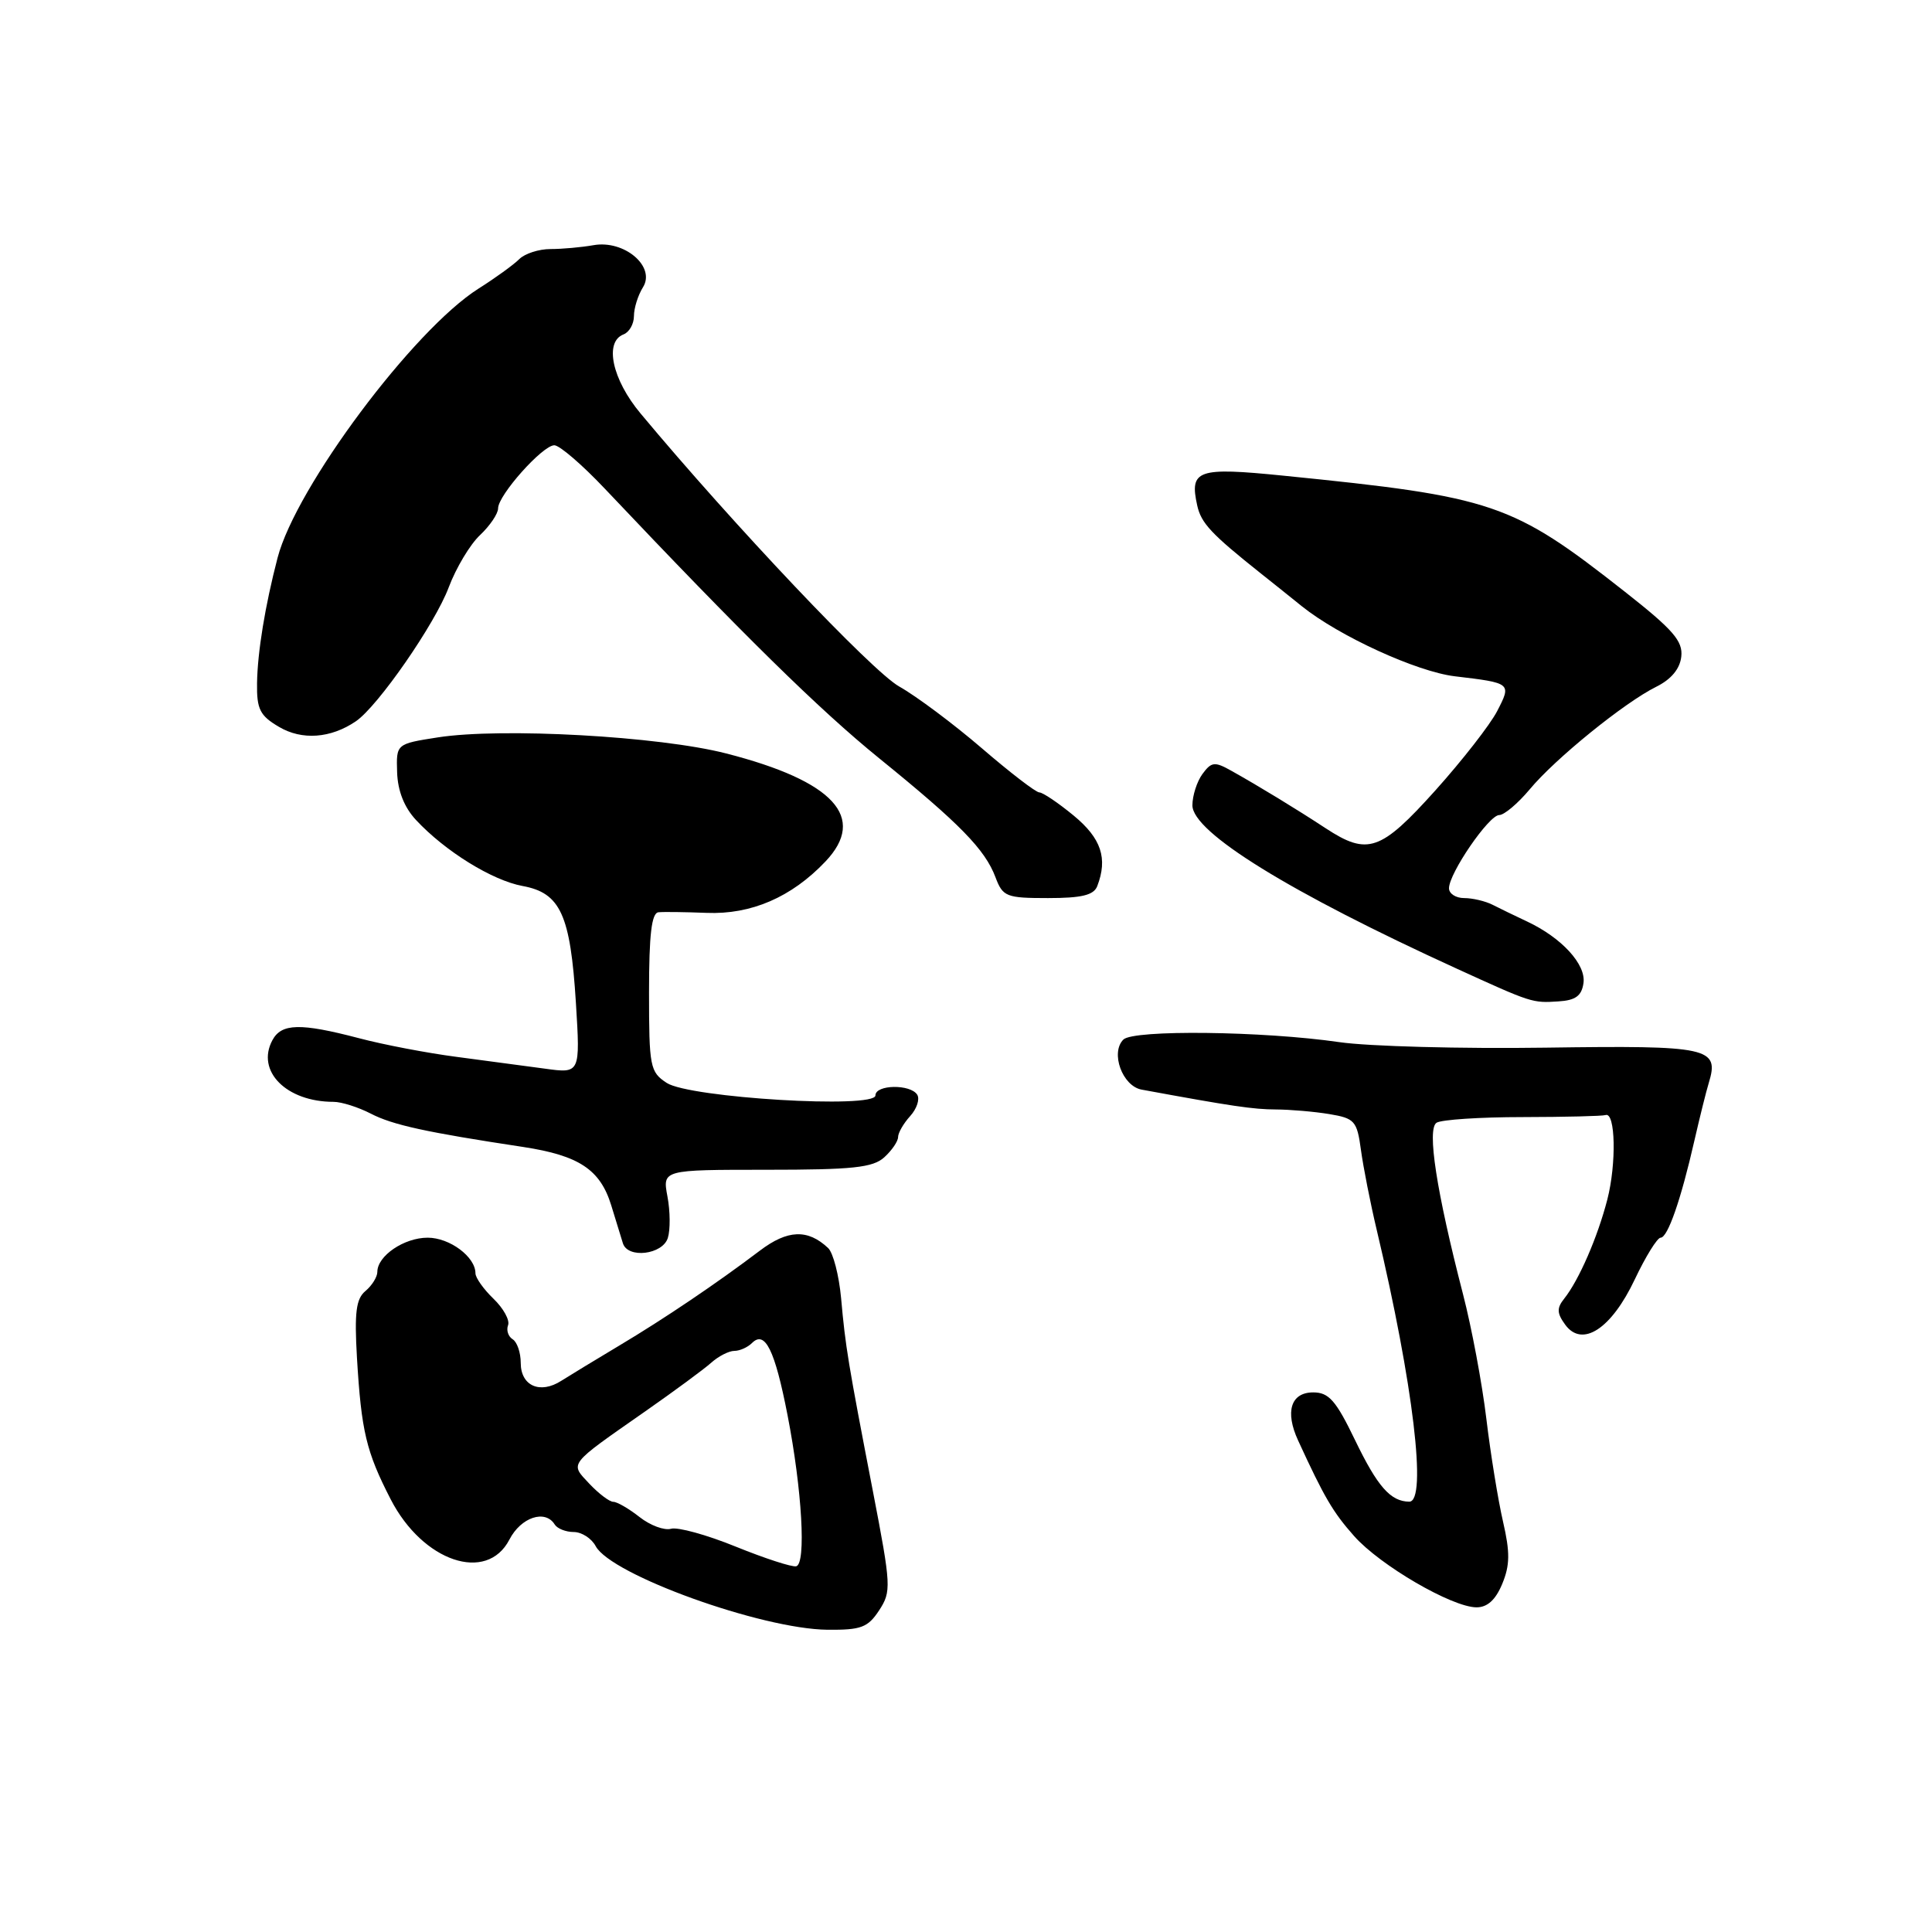 <?xml version="1.0" encoding="UTF-8" standalone="no"?>
<!DOCTYPE svg PUBLIC "-//W3C//DTD SVG 1.1//EN" "http://www.w3.org/Graphics/SVG/1.1/DTD/svg11.dtd" >
<svg xmlns="http://www.w3.org/2000/svg" xmlns:xlink="http://www.w3.org/1999/xlink" version="1.1" viewBox="0 0 256 256">
 <g >
 <path fill="currentColor"
d=" M 116.49 213.38 C 118.12 210.88 118.09 210.17 115.67 197.63 C 112.35 180.43 112.03 178.50 111.45 172.01 C 111.17 168.99 110.40 166.00 109.73 165.37 C 107.03 162.83 104.36 162.93 100.67 165.73 C 94.95 170.06 87.99 174.76 82.00 178.33 C 78.97 180.14 75.55 182.22 74.38 182.96 C 71.56 184.77 69.00 183.64 69.00 180.59 C 69.00 179.23 68.52 177.82 67.93 177.46 C 67.34 177.09 67.07 176.26 67.32 175.60 C 67.58 174.94 66.71 173.36 65.39 172.09 C 64.08 170.83 63.00 169.31 63.00 168.72 C 63.00 166.54 59.59 164.00 56.67 164.00 C 53.54 164.00 50.00 166.41 50.00 168.53 C 50.00 169.20 49.29 170.34 48.43 171.06 C 47.18 172.10 46.95 173.88 47.30 179.93 C 47.88 189.64 48.52 192.36 51.77 198.67 C 56.02 206.93 64.50 209.80 67.50 204.00 C 69.03 201.04 72.24 199.97 73.50 202.00 C 73.84 202.55 74.98 203.00 76.02 203.00 C 77.07 203.00 78.38 203.84 78.93 204.87 C 80.96 208.67 100.88 215.85 109.63 215.95 C 114.10 215.99 114.99 215.66 116.49 213.38 Z  M 199.05 209.88 C 200.08 207.40 200.10 205.70 199.16 201.63 C 198.51 198.81 197.51 192.68 196.95 188.00 C 196.39 183.32 195.00 175.90 193.86 171.50 C 190.33 157.85 189.06 149.60 190.35 148.77 C 190.98 148.36 196.11 148.02 201.75 148.02 C 207.39 148.01 212.34 147.89 212.75 147.75 C 214.06 147.31 214.20 154.20 212.98 158.94 C 211.69 163.94 209.22 169.62 207.27 172.07 C 206.26 173.33 206.29 174.01 207.40 175.53 C 209.65 178.61 213.51 176.10 216.62 169.52 C 218.06 166.48 219.60 164.00 220.04 164.00 C 220.98 164.00 222.73 158.99 224.52 151.12 C 225.23 148.03 226.08 144.60 226.42 143.50 C 227.85 138.80 226.52 138.51 204.80 138.82 C 193.63 138.98 181.34 138.65 177.48 138.09 C 167.36 136.62 150.18 136.42 148.85 137.75 C 147.11 139.49 148.72 143.91 151.27 144.38 C 163.27 146.59 166.07 147.00 169.06 147.01 C 170.95 147.02 174.13 147.29 176.13 147.62 C 179.50 148.18 179.81 148.52 180.33 152.36 C 180.64 154.64 181.58 159.43 182.43 163.00 C 187.26 183.35 189.13 199.01 186.73 198.98 C 184.25 198.95 182.53 196.99 179.55 190.82 C 177.02 185.57 176.08 184.50 174.01 184.50 C 171.04 184.50 170.24 187.05 172.01 190.88 C 175.48 198.43 176.62 200.37 179.43 203.54 C 182.87 207.42 192.37 212.95 195.63 212.98 C 197.08 212.99 198.17 212.00 199.05 209.88 Z  M 88.49 164.04 C 88.83 162.97 88.81 160.49 88.44 158.54 C 87.78 155.00 87.78 155.00 101.56 155.00 C 112.98 155.00 115.66 154.72 117.17 153.35 C 118.18 152.43 119.00 151.23 119.00 150.67 C 119.00 150.11 119.72 148.86 120.60 147.89 C 121.48 146.92 121.90 145.65 121.54 145.06 C 120.65 143.63 116.00 143.70 116.00 145.15 C 116.00 146.95 91.37 145.47 88.34 143.49 C 86.13 142.04 86.00 141.36 86.00 131.48 C 86.00 123.83 86.34 120.97 87.25 120.88 C 87.94 120.81 90.81 120.85 93.62 120.96 C 99.53 121.20 104.88 118.89 109.37 114.16 C 114.92 108.32 110.50 103.50 96.24 99.84 C 87.35 97.55 66.44 96.39 58.00 97.71 C 52.50 98.57 52.50 98.57 52.62 102.33 C 52.70 104.79 53.56 106.98 55.12 108.65 C 58.97 112.79 65.22 116.66 69.25 117.40 C 74.27 118.32 75.58 121.21 76.31 132.87 C 76.89 142.25 76.89 142.25 72.19 141.60 C 69.61 141.25 64.35 140.55 60.50 140.04 C 56.65 139.54 50.82 138.43 47.54 137.56 C 39.79 135.53 37.29 135.59 36.09 137.84 C 33.90 141.93 37.95 146.00 44.20 146.00 C 45.24 146.00 47.46 146.70 49.13 147.56 C 52.02 149.06 56.44 150.03 69.33 151.98 C 76.72 153.11 79.53 154.97 80.99 159.71 C 81.63 161.80 82.33 164.06 82.54 164.75 C 83.19 166.80 87.79 166.25 88.49 164.04 Z  M 209.82 130.26 C 210.17 127.79 206.94 124.26 202.34 122.10 C 200.78 121.37 198.72 120.37 197.76 119.88 C 196.81 119.40 195.12 119.00 194.01 119.00 C 192.91 119.00 192.00 118.42 192.00 117.70 C 192.00 115.71 197.29 108.00 198.65 108.00 C 199.31 108.00 201.12 106.47 202.68 104.61 C 206.07 100.52 215.26 93.08 219.46 91.00 C 221.44 90.02 222.60 88.63 222.78 87.00 C 223.01 84.94 221.69 83.43 215.28 78.39 C 200.32 66.63 197.95 65.83 170.07 63.03 C 158.66 61.88 157.59 62.25 158.64 66.99 C 159.16 69.32 160.48 70.74 167.00 75.93 C 168.38 77.02 170.85 79.00 172.50 80.33 C 177.45 84.30 187.72 89.00 192.76 89.61 C 200.27 90.50 200.30 90.52 198.38 94.23 C 197.45 96.03 193.76 100.76 190.18 104.75 C 182.94 112.80 181.22 113.39 175.66 109.75 C 171.81 107.22 166.82 104.18 163.14 102.12 C 160.95 100.89 160.52 100.94 159.33 102.56 C 158.60 103.56 158.00 105.43 158.00 106.71 C 158.00 110.28 170.91 118.25 193.00 128.34 C 202.96 132.89 203.04 132.92 206.50 132.69 C 208.77 132.55 209.58 131.96 209.82 130.26 Z  M 145.39 117.42 C 146.81 113.73 145.92 111.08 142.27 108.07 C 140.22 106.38 138.17 105.00 137.72 105.00 C 137.26 105.00 133.83 102.36 130.09 99.14 C 126.34 95.92 121.42 92.24 119.14 90.96 C 115.56 88.95 97.19 69.56 84.88 54.79 C 81.11 50.28 80.04 45.30 82.62 44.31 C 83.38 44.02 84.00 42.93 84.00 41.88 C 84.00 40.83 84.54 39.11 85.20 38.06 C 86.91 35.31 82.71 31.76 78.63 32.49 C 77.04 32.77 74.49 33.00 72.95 33.00 C 71.40 33.00 69.54 33.60 68.80 34.34 C 68.06 35.08 65.63 36.84 63.41 38.24 C 54.79 43.69 39.22 64.54 36.78 73.91 C 35.12 80.29 34.12 86.41 34.06 90.53 C 34.01 93.97 34.44 94.83 36.96 96.31 C 40.01 98.12 43.83 97.84 47.16 95.57 C 50.08 93.58 57.65 82.66 59.46 77.82 C 60.43 75.25 62.29 72.13 63.61 70.90 C 64.92 69.66 66.00 68.07 66.00 67.36 C 66.00 65.61 71.90 59.00 73.45 59.00 C 74.14 59.00 77.13 61.57 80.10 64.71 C 98.52 84.18 108.56 94.04 116.50 100.48 C 127.19 109.15 130.52 112.55 131.91 116.25 C 132.88 118.82 133.33 119.00 138.87 119.00 C 143.34 119.00 144.93 118.61 145.39 117.42 Z  M 97.50 204.94 C 93.65 203.37 89.78 202.31 88.91 202.57 C 88.03 202.82 86.16 202.13 84.75 201.02 C 83.34 199.91 81.77 199.00 81.27 199.00 C 80.76 199.00 79.34 197.92 78.10 196.61 C 75.49 193.82 75.18 194.22 85.50 187.01 C 89.35 184.32 93.29 181.42 94.25 180.56 C 95.21 179.70 96.59 179.00 97.30 179.00 C 98.02 179.00 99.07 178.53 99.64 177.96 C 101.37 176.23 102.67 178.87 104.35 187.50 C 106.28 197.42 106.84 207.22 105.50 207.54 C 104.95 207.67 101.35 206.50 97.50 204.94 Z "/>
</g>
</svg>